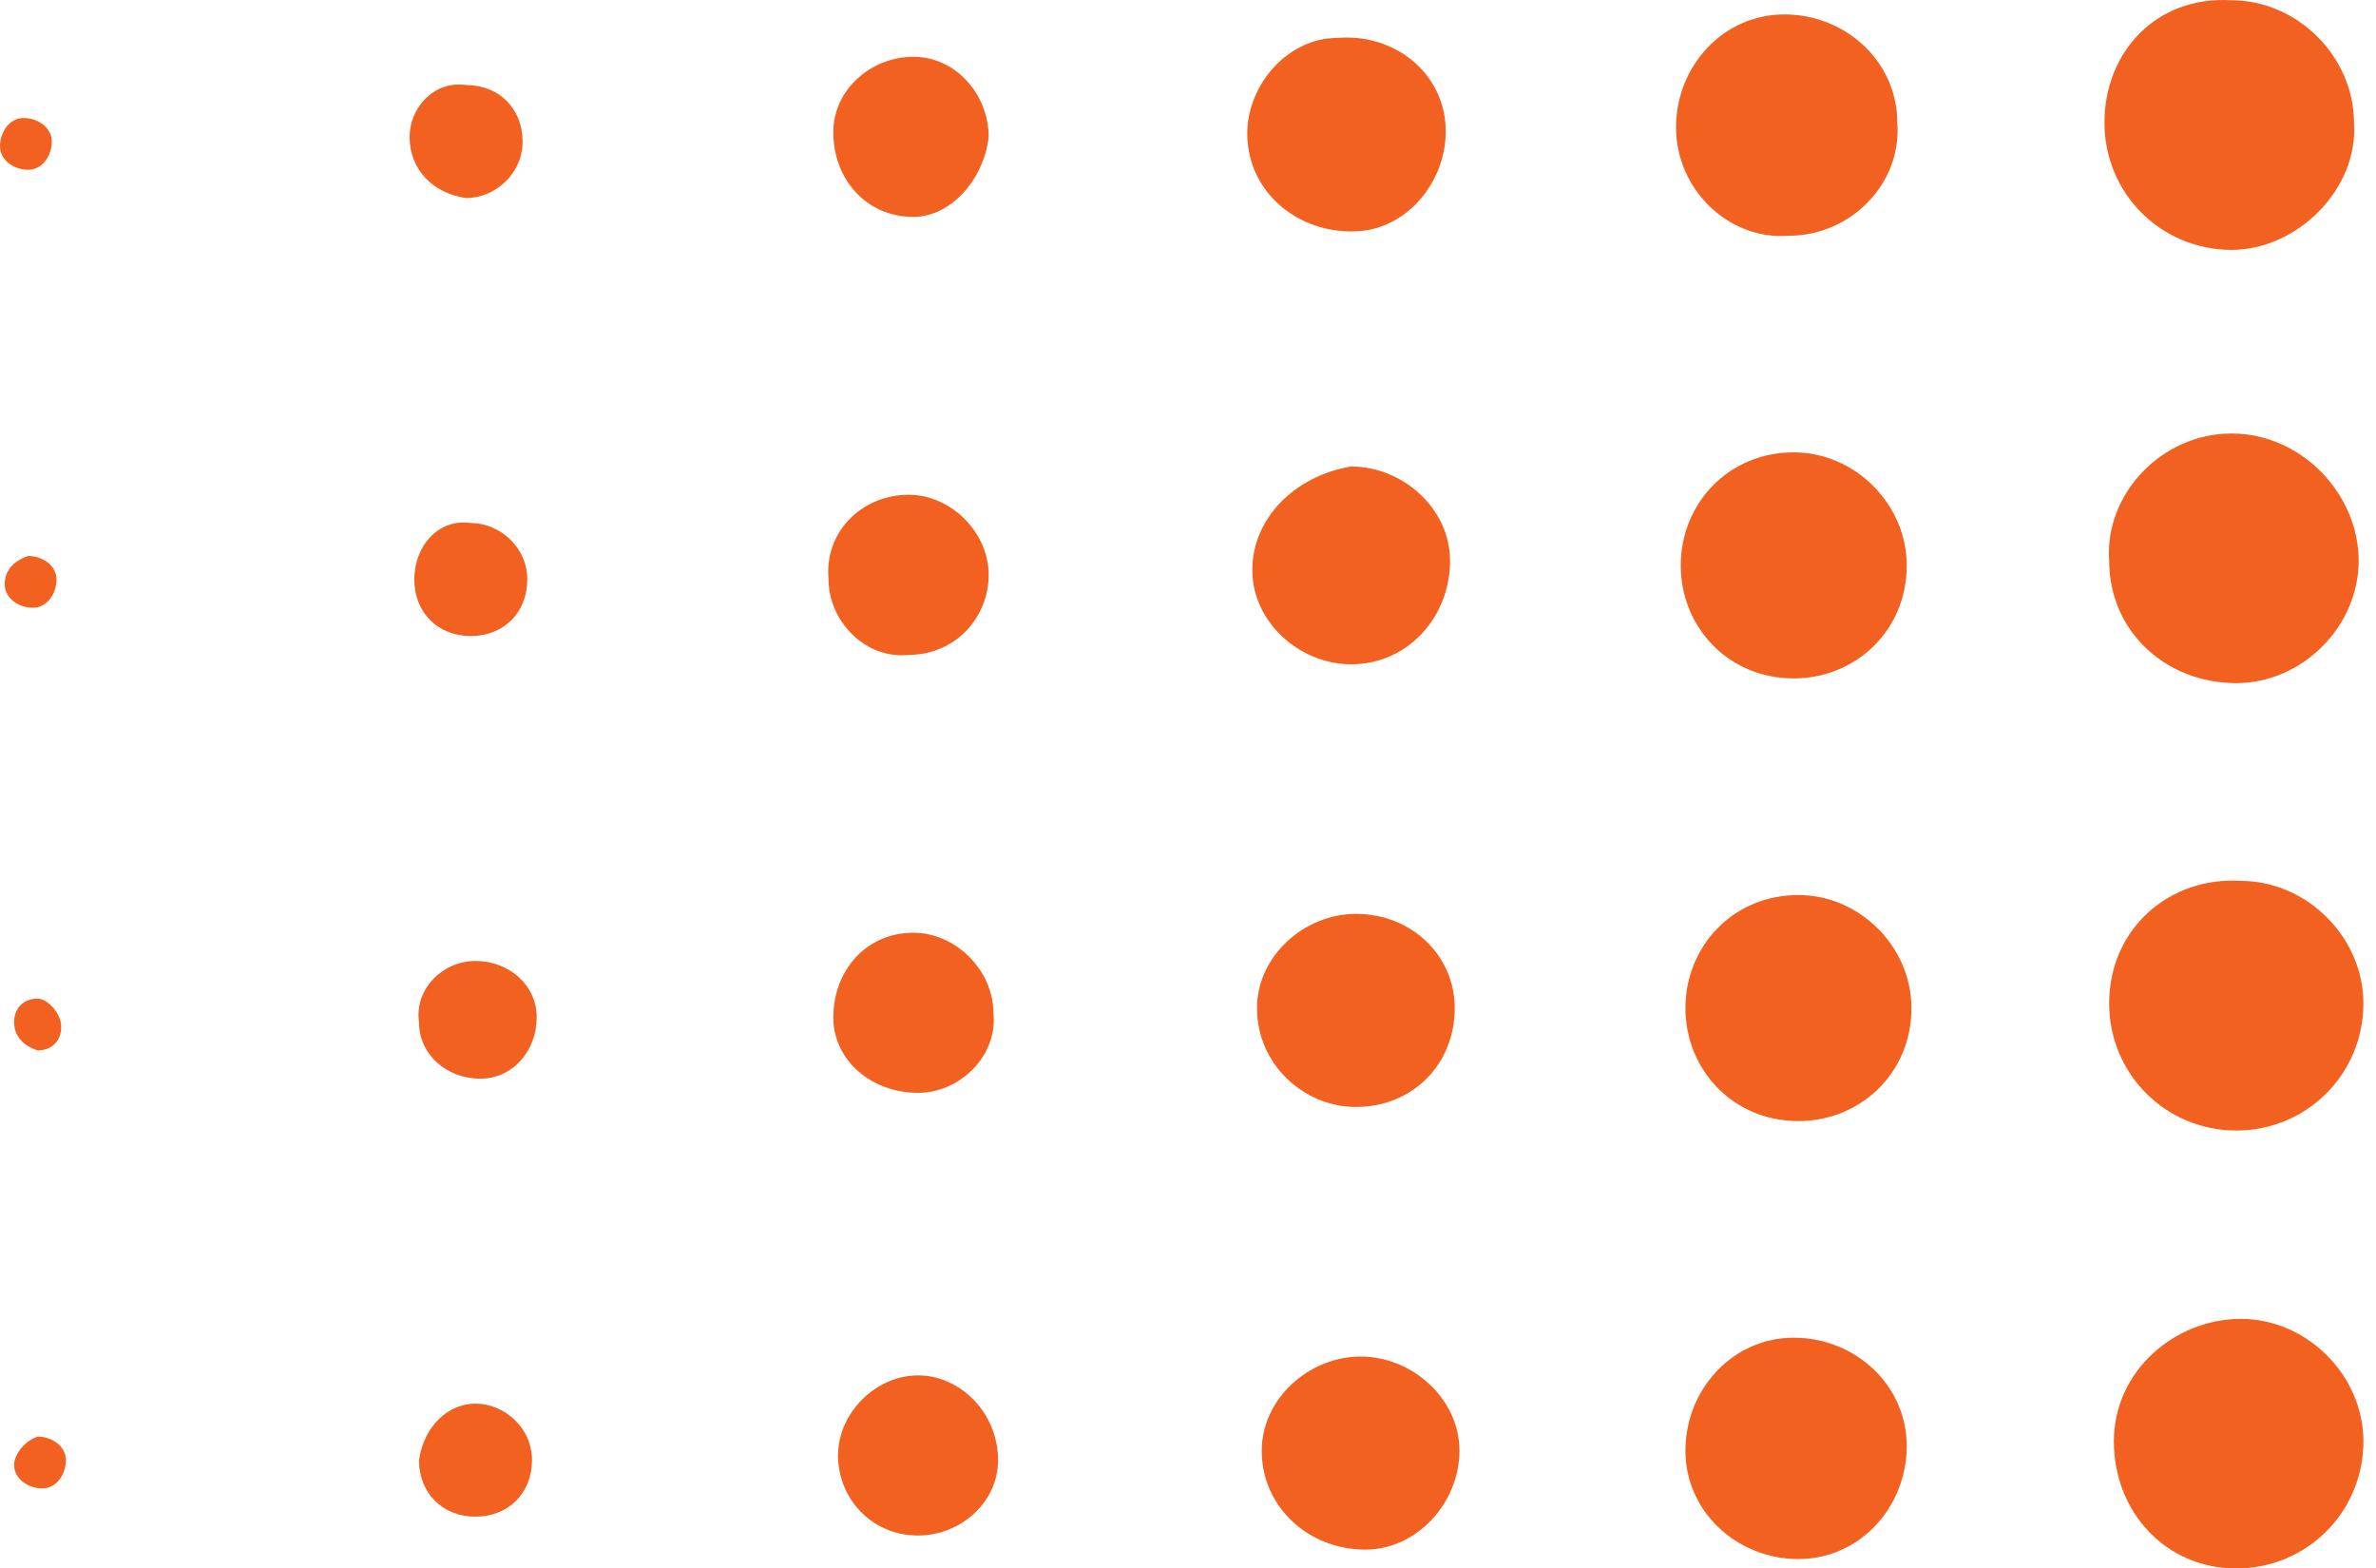 <svg width="103" height="68" viewBox="0 0 103 68" fill="none" xmlns="http://www.w3.org/2000/svg">
<path d="M91.229 5.32C91.229 8.383 93.678 10.833 96.739 10.833C99.596 10.833 102.25 8.179 102.045 5.32C102.045 2.462 99.596 0.012 96.739 0.012C93.474 -0.192 91.229 2.258 91.229 5.32Z" fill="#F26120"/>
<path d="M91.433 24.308C91.433 27.37 93.882 29.616 96.943 29.616C99.8 29.616 102.249 27.166 102.249 24.308C102.249 21.45 99.8 18.795 96.739 18.795C93.678 18.795 91.229 21.45 91.433 24.308Z" fill="#F26120"/>
<path d="M91.433 43.5C91.433 46.562 93.882 49.013 96.943 49.013C100.004 49.013 102.454 46.562 102.454 43.5C102.454 40.642 100.004 38.192 97.147 38.192C94.086 37.987 91.433 40.233 91.433 43.5Z" fill="#F26120"/>
<path d="M91.637 62.488C91.637 65.55 93.882 68 96.943 68C100.004 68 102.454 65.55 102.454 62.488C102.454 59.629 100.004 57.179 97.147 57.179C94.29 57.179 91.637 59.425 91.637 62.488Z" fill="#F26120"/>
<path d="M77.35 0.625C74.697 0.625 72.656 2.87 72.656 5.525C72.656 8.179 74.901 10.425 77.555 10.22C80.208 10.22 82.453 7.975 82.249 5.32C82.249 2.666 80.004 0.625 77.35 0.625Z" fill="#F26120"/>
<path d="M72.86 24.512C72.86 27.166 74.901 29.412 77.758 29.412C80.412 29.412 82.657 27.37 82.657 24.512C82.657 21.858 80.412 19.612 77.758 19.612C74.901 19.612 72.86 21.858 72.86 24.512Z" fill="#F26120"/>
<path d="M73.064 43.704C73.064 46.358 75.105 48.604 77.963 48.604C80.616 48.604 82.861 46.563 82.861 43.704C82.861 41.05 80.616 38.804 77.963 38.804C75.105 38.804 73.064 41.05 73.064 43.704Z" fill="#F26120"/>
<path d="M73.064 62.896C73.064 65.55 75.309 67.592 77.963 67.592C80.616 67.592 82.657 65.346 82.657 62.692C82.657 60.038 80.412 57.996 77.758 57.996C75.105 57.996 73.064 60.242 73.064 62.896Z" fill="#F26120"/>
<path d="M63.268 62.896C63.268 60.65 61.227 58.812 58.982 58.812C56.737 58.812 54.696 60.65 54.696 62.896C54.696 65.346 56.737 67.183 59.186 67.183C61.431 67.183 63.268 65.142 63.268 62.896Z" fill="#F26120"/>
<path d="M63.064 43.704C63.064 41.458 61.227 39.621 58.778 39.621C56.533 39.621 54.492 41.458 54.492 43.704C54.492 46.154 56.533 47.992 58.778 47.992C61.227 47.992 63.064 46.154 63.064 43.704Z" fill="#F26120"/>
<path d="M54.288 24.716C54.288 26.962 56.329 28.8 58.574 28.8C61.023 28.8 62.86 26.758 62.86 24.308C62.86 22.062 60.819 20.225 58.574 20.225C56.125 20.633 54.288 22.471 54.288 24.716Z" fill="#F26120"/>
<path d="M54.084 6.137C54.288 8.587 56.533 10.22 58.982 10.016C61.227 9.812 62.86 7.566 62.656 5.32C62.452 3.074 60.411 1.441 57.962 1.645C55.717 1.645 53.88 3.891 54.084 6.137Z" fill="#F26120"/>
<path d="M36.328 63.1C36.328 64.937 37.757 66.571 39.798 66.571C41.635 66.571 43.267 65.141 43.267 63.304C43.267 61.262 41.635 59.629 39.798 59.629C37.961 59.629 36.328 61.262 36.328 63.1Z" fill="#F26120"/>
<path d="M43.063 43.908C43.063 42.071 41.431 40.438 39.594 40.438C37.553 40.438 36.124 42.071 36.124 44.112C36.124 45.95 37.757 47.379 39.798 47.379C41.635 47.379 43.267 45.746 43.063 43.908Z" fill="#F26120"/>
<path d="M42.859 24.921C42.859 23.083 41.226 21.45 39.389 21.45C37.349 21.45 35.716 23.083 35.92 25.125C35.92 26.962 37.553 28.596 39.389 28.391C41.43 28.391 42.859 26.758 42.859 24.921Z" fill="#F26120"/>
<path d="M42.859 5.933C42.859 4.095 41.431 2.462 39.594 2.462C37.757 2.462 36.124 3.891 36.124 5.729C36.124 7.77 37.553 9.404 39.594 9.404C41.226 9.404 42.655 7.77 42.859 5.933Z" fill="#F26120"/>
<path d="M17.96 25.125C17.96 26.554 18.98 27.575 20.409 27.575C21.838 27.575 22.858 26.554 22.858 25.125C22.858 23.695 21.634 22.675 20.409 22.675C18.98 22.471 17.96 23.695 17.96 25.125Z" fill="#F26120"/>
<path d="M18.164 44.316C18.164 45.745 19.389 46.766 20.817 46.766C22.246 46.766 23.266 45.541 23.266 44.112C23.266 42.683 22.042 41.662 20.613 41.662C19.184 41.662 17.96 42.887 18.164 44.316Z" fill="#F26120"/>
<path d="M18.164 63.304C18.164 64.733 19.184 65.754 20.613 65.754C22.042 65.754 23.062 64.733 23.062 63.304C23.062 61.875 21.838 60.854 20.613 60.854C19.389 60.854 18.368 61.875 18.164 63.304Z" fill="#F26120"/>
<path d="M17.756 5.933C17.756 7.362 18.776 8.383 20.205 8.587C21.43 8.587 22.654 7.566 22.654 6.137C22.654 4.708 21.634 3.687 20.205 3.687C18.776 3.483 17.756 4.708 17.756 5.933Z" fill="#F26120"/>
<path d="M0.612 63.508C0.612 64.121 1.225 64.529 1.837 64.529C2.449 64.529 2.857 63.917 2.857 63.304C2.857 62.691 2.245 62.283 1.633 62.283C1.02 62.487 0.612 63.1 0.612 63.508Z" fill="#F26120"/>
<path d="M1.633 43.295C1.02 43.295 0.612 43.704 0.612 44.316C0.612 44.929 1.02 45.337 1.633 45.541C2.245 45.541 2.653 45.133 2.653 44.52C2.653 43.908 2.041 43.295 1.633 43.295Z" fill="#F26120"/>
<path d="M0.204 25.328C0.204 25.941 0.816 26.349 1.429 26.349C2.041 26.349 2.449 25.737 2.449 25.124C2.449 24.512 1.837 24.104 1.224 24.104C0.612 24.308 0.204 24.716 0.204 25.328Z" fill="#F26120"/>
<path d="M1.02 5.116C0.408 5.116 0 5.729 0 6.341C0 6.954 0.612 7.362 1.224 7.362C1.837 7.362 2.245 6.75 2.245 6.137C2.245 5.525 1.633 5.116 1.02 5.116Z" fill="#F26120"/>
</svg>

